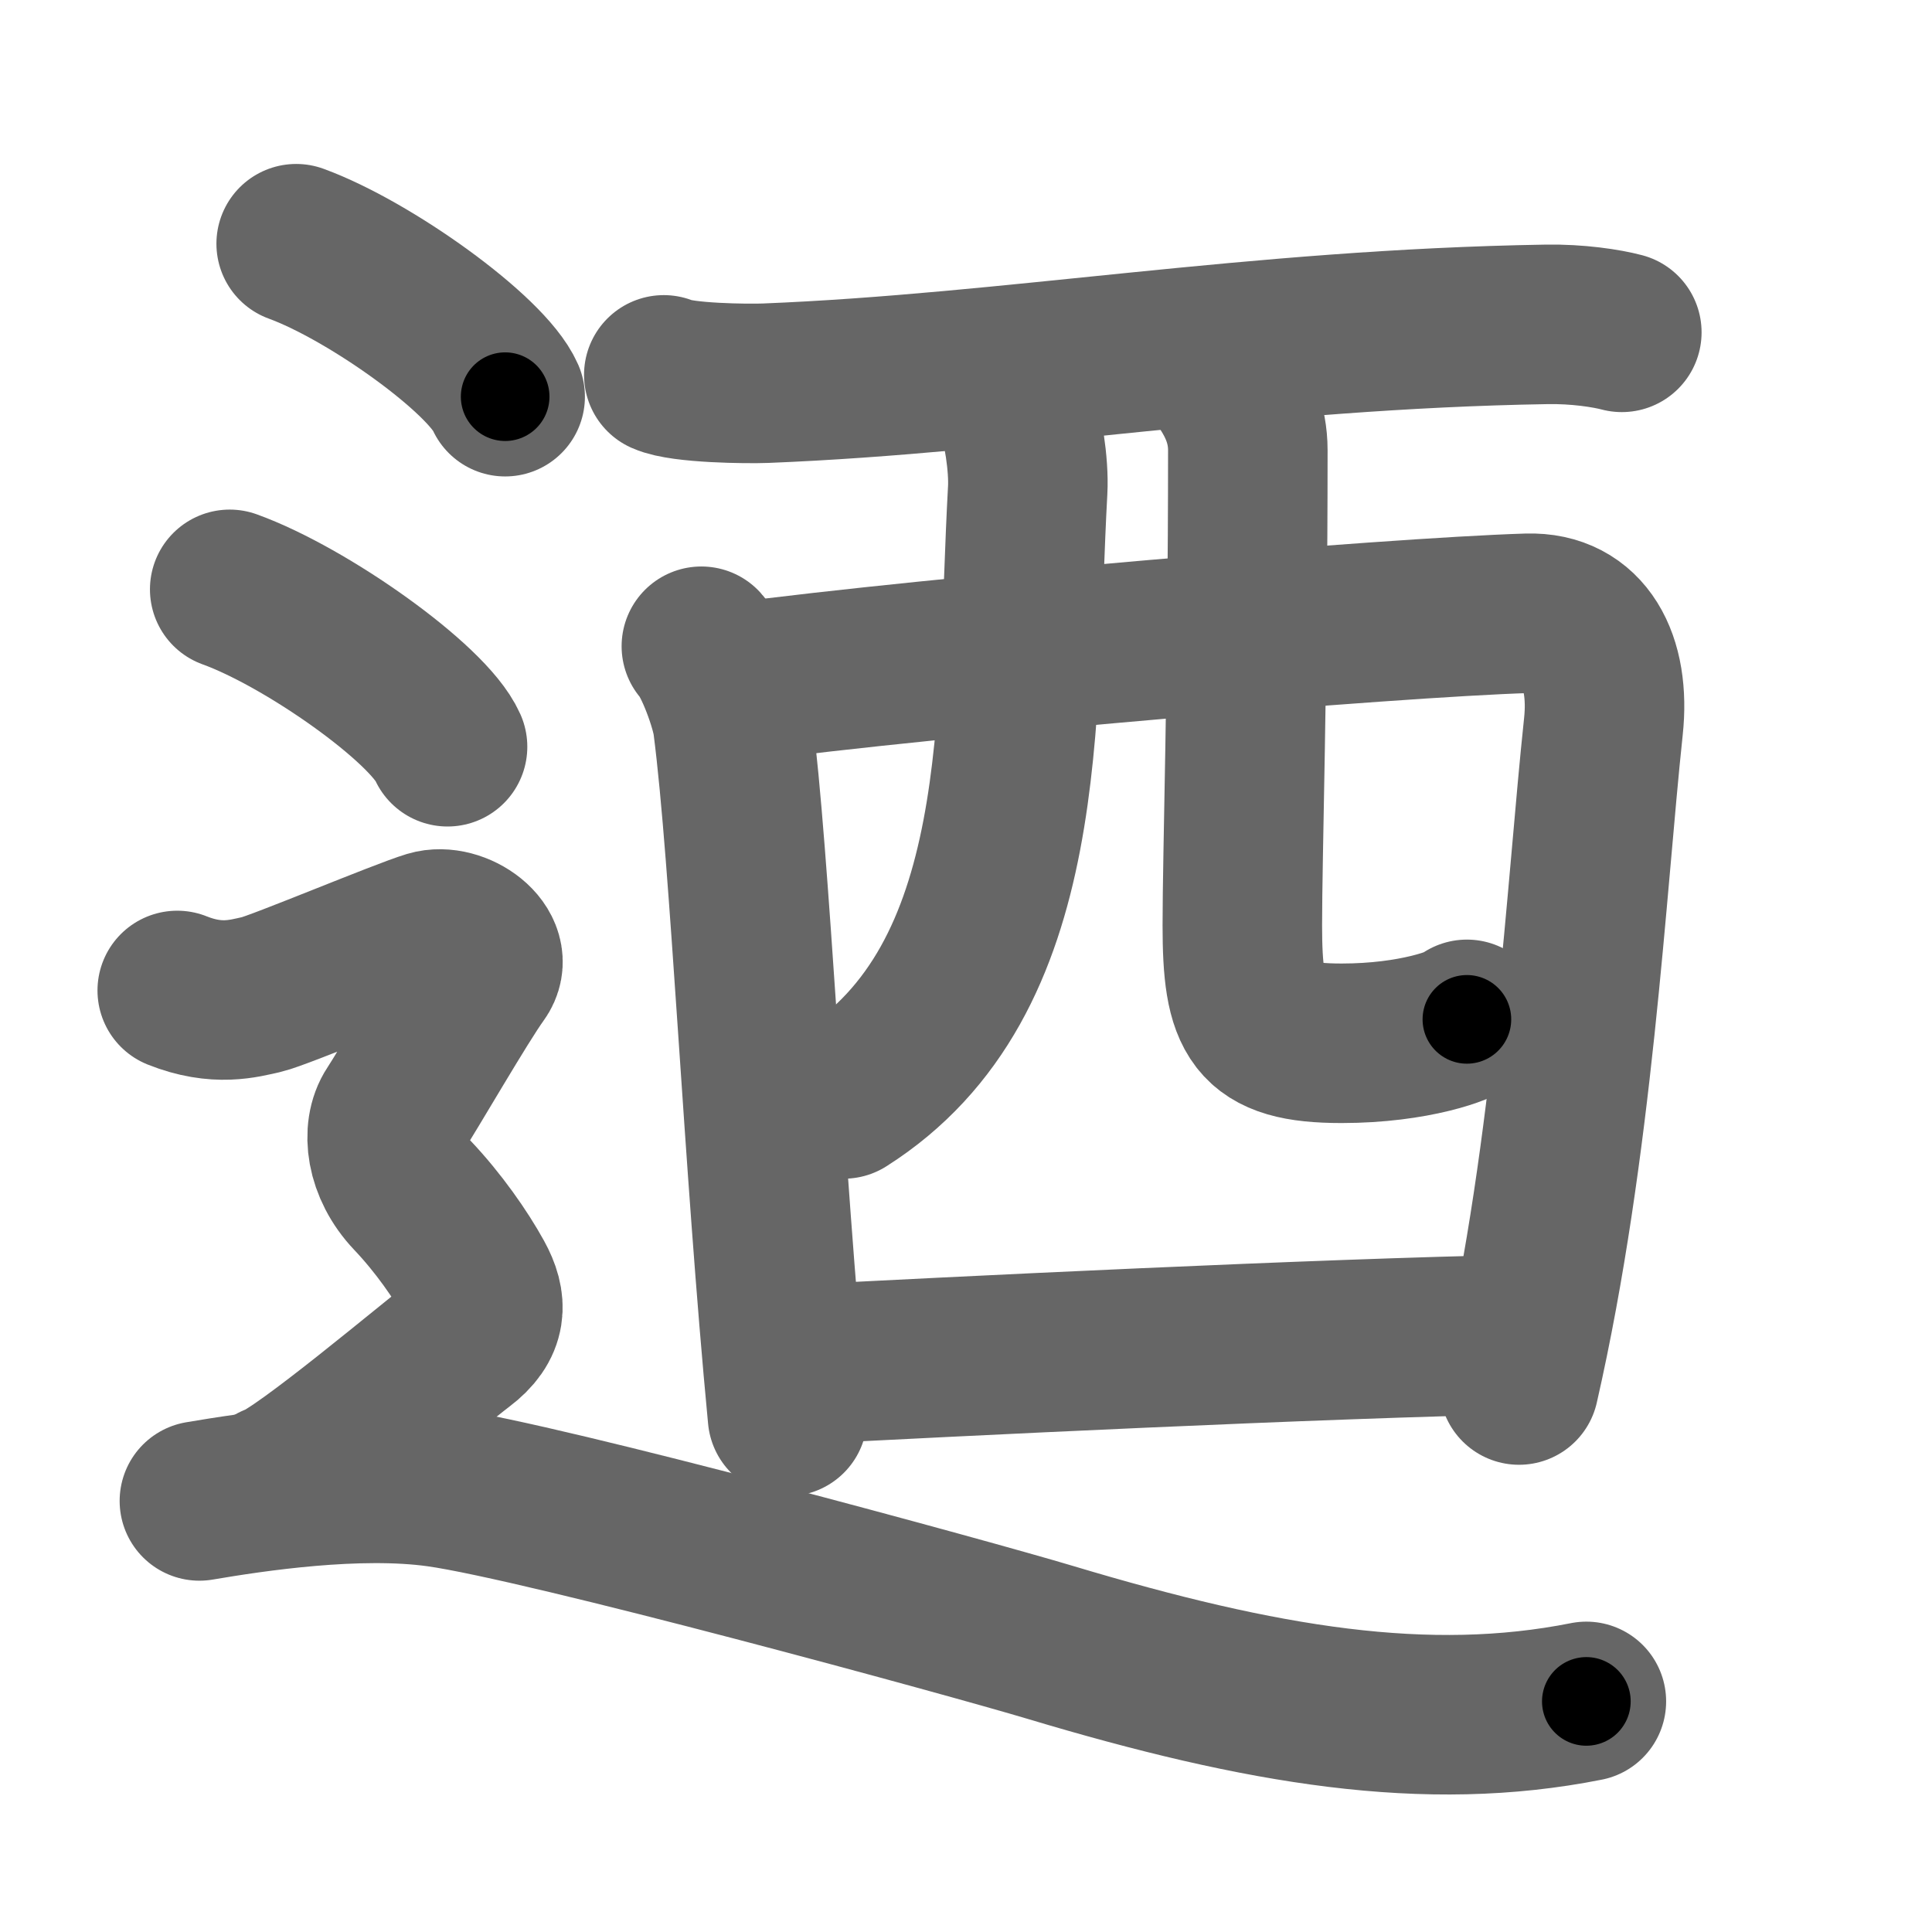 <svg xmlns="http://www.w3.org/2000/svg" width="109" height="109" viewBox="0 0 109 109" id="8ffa"><g fill="none" stroke="#666" stroke-width="9" stroke-linecap="round" stroke-linejoin="round"><g><g><path d="M37.45,21.15c1.05,0.47,4.7,0.51,5.74,0.47c13.82-0.55,27.58-3.05,44.07-3.32c1.74-0.03,3.37,0.22,4.24,0.45" /><path d="M39.57,36.46c0.72,0.79,1.64,3.35,1.77,4.4c0.98,7.56,1.72,24.73,3.09,39.05" /><path d="M41.48,38.52C52.91,37,78.38,34.84,86.18,34.6c3.23-0.1,4.68,2.69,4.28,6.4C89.5,50,88.76,64.74,85.7,78.14" /><path d="M57.29,22.93c0.41,1.03,0.77,3.3,0.69,4.73C57.27,40.53,58.25,55.25,47.6,62" /><path d="M69.21,21.74c0.64,0.98,1.19,2.15,1.19,3.66c0,13.28-0.31,22.79-0.31,26.81c0,5.16,0.72,6.65,5.6,6.65c4.12,0,6.84-1.04,7.07-1.35" /><path d="M44.53,77.02c9.21-0.49,30.21-1.52,41.41-1.73" /></g><g><path d="M16.71,13.75c4.16,1.52,10.75,6.26,11.79,8.63" /><path d="M12.96,33.25c4.34,1.57,11.21,6.45,12.29,8.88" /><path d="M10,55.88c2.25,0.9,3.75,0.45,4.75,0.23c1-0.23,8-3.17,9.5-3.62c1.5-0.45,3.75,1.13,2.75,2.49c-1,1.36-4,6.56-4.75,7.69s-0.5,3.17,1,4.75c1.5,1.58,2.75,3.39,3.5,4.75s0.75,2.49-0.75,3.62s-9,7.46-10.5,7.92" /><path d="M11.25,84.68c3-0.51,8.93-1.41,13.5-0.77c6,0.84,30.07,7.42,34.5,8.75c12,3.6,21.25,5.12,30.25,3.33" /></g></g></g><g fill="none" stroke="#000" stroke-width="5" stroke-linecap="round" stroke-linejoin="round"><g><g><path d="M37.45,21.15c1.05,0.47,4.7,0.51,5.74,0.47c13.82-0.55,27.58-3.05,44.07-3.32c1.74-0.03,3.37,0.22,4.24,0.45" stroke-dasharray="54.27" stroke-dashoffset="54.27"><animate id="0" attributeName="stroke-dashoffset" values="54.27;0" dur="0.54s" fill="freeze" begin="0s;8ffa.click" /></path><path d="M39.57,36.46c0.72,0.79,1.64,3.35,1.77,4.4c0.98,7.56,1.72,24.73,3.09,39.05" stroke-dasharray="43.96" stroke-dashoffset="43.96"><animate attributeName="stroke-dashoffset" values="43.96" fill="freeze" begin="8ffa.click" /><animate id="1" attributeName="stroke-dashoffset" values="43.96;0" dur="0.44s" fill="freeze" begin="0.end" /></path><path d="M41.48,38.52C52.91,37,78.38,34.84,86.18,34.6c3.23-0.1,4.68,2.69,4.28,6.4C89.5,50,88.76,64.74,85.7,78.14" stroke-dasharray="91.26" stroke-dashoffset="91.26"><animate attributeName="stroke-dashoffset" values="91.26" fill="freeze" begin="8ffa.click" /><animate id="2" attributeName="stroke-dashoffset" values="91.26;0" dur="0.69s" fill="freeze" begin="1.end" /></path><path d="M57.29,22.93c0.41,1.03,0.77,3.3,0.69,4.73C57.27,40.53,58.25,55.25,47.6,62" stroke-dasharray="42.22" stroke-dashoffset="42.22"><animate attributeName="stroke-dashoffset" values="42.22" fill="freeze" begin="8ffa.click" /><animate id="3" attributeName="stroke-dashoffset" values="42.22;0" dur="0.42s" fill="freeze" begin="2.end" /></path><path d="M69.21,21.74c0.64,0.98,1.19,2.15,1.19,3.66c0,13.28-0.31,22.79-0.31,26.81c0,5.16,0.72,6.65,5.6,6.65c4.12,0,6.84-1.04,7.07-1.35" stroke-dasharray="48.43" stroke-dashoffset="48.43"><animate attributeName="stroke-dashoffset" values="48.43" fill="freeze" begin="8ffa.click" /><animate id="4" attributeName="stroke-dashoffset" values="48.43;0" dur="0.48s" fill="freeze" begin="3.end" /></path><path d="M44.53,77.02c9.21-0.49,30.21-1.52,41.41-1.73" stroke-dasharray="41.45" stroke-dashoffset="41.45"><animate attributeName="stroke-dashoffset" values="41.45" fill="freeze" begin="8ffa.click" /><animate id="5" attributeName="stroke-dashoffset" values="41.45;0" dur="0.41s" fill="freeze" begin="4.end" /></path></g><g><path d="M16.71,13.75c4.16,1.52,10.75,6.26,11.79,8.63" stroke-dasharray="14.81" stroke-dashoffset="14.81"><animate attributeName="stroke-dashoffset" values="14.81" fill="freeze" begin="8ffa.click" /><animate id="6" attributeName="stroke-dashoffset" values="14.81;0" dur="0.15s" fill="freeze" begin="5.end" /></path><path d="M12.96,33.25c4.34,1.57,11.21,6.45,12.29,8.88" stroke-dasharray="15.37" stroke-dashoffset="15.37"><animate attributeName="stroke-dashoffset" values="15.37" fill="freeze" begin="8ffa.click" /><animate id="7" attributeName="stroke-dashoffset" values="15.37;0" dur="0.15s" fill="freeze" begin="6.end" /></path><path d="M10,55.88c2.25,0.9,3.75,0.45,4.75,0.23c1-0.23,8-3.17,9.5-3.62c1.5-0.45,3.75,1.13,2.75,2.49c-1,1.36-4,6.56-4.75,7.69s-0.5,3.17,1,4.75c1.5,1.58,2.75,3.39,3.5,4.75s0.75,2.49-0.75,3.62s-9,7.46-10.5,7.92" stroke-dasharray="57.18" stroke-dashoffset="57.18"><animate attributeName="stroke-dashoffset" values="57.18" fill="freeze" begin="8ffa.click" /><animate id="8" attributeName="stroke-dashoffset" values="57.18;0" dur="0.57s" fill="freeze" begin="7.end" /></path><path d="M11.25,84.68c3-0.51,8.93-1.41,13.5-0.77c6,0.84,30.07,7.42,34.5,8.75c12,3.6,21.25,5.12,30.25,3.33" stroke-dasharray="79.92" stroke-dashoffset="79.92"><animate attributeName="stroke-dashoffset" values="79.92" fill="freeze" begin="8ffa.click" /><animate id="9" attributeName="stroke-dashoffset" values="79.92;0" dur="0.6s" fill="freeze" begin="8.end" /></path></g></g></g></svg>